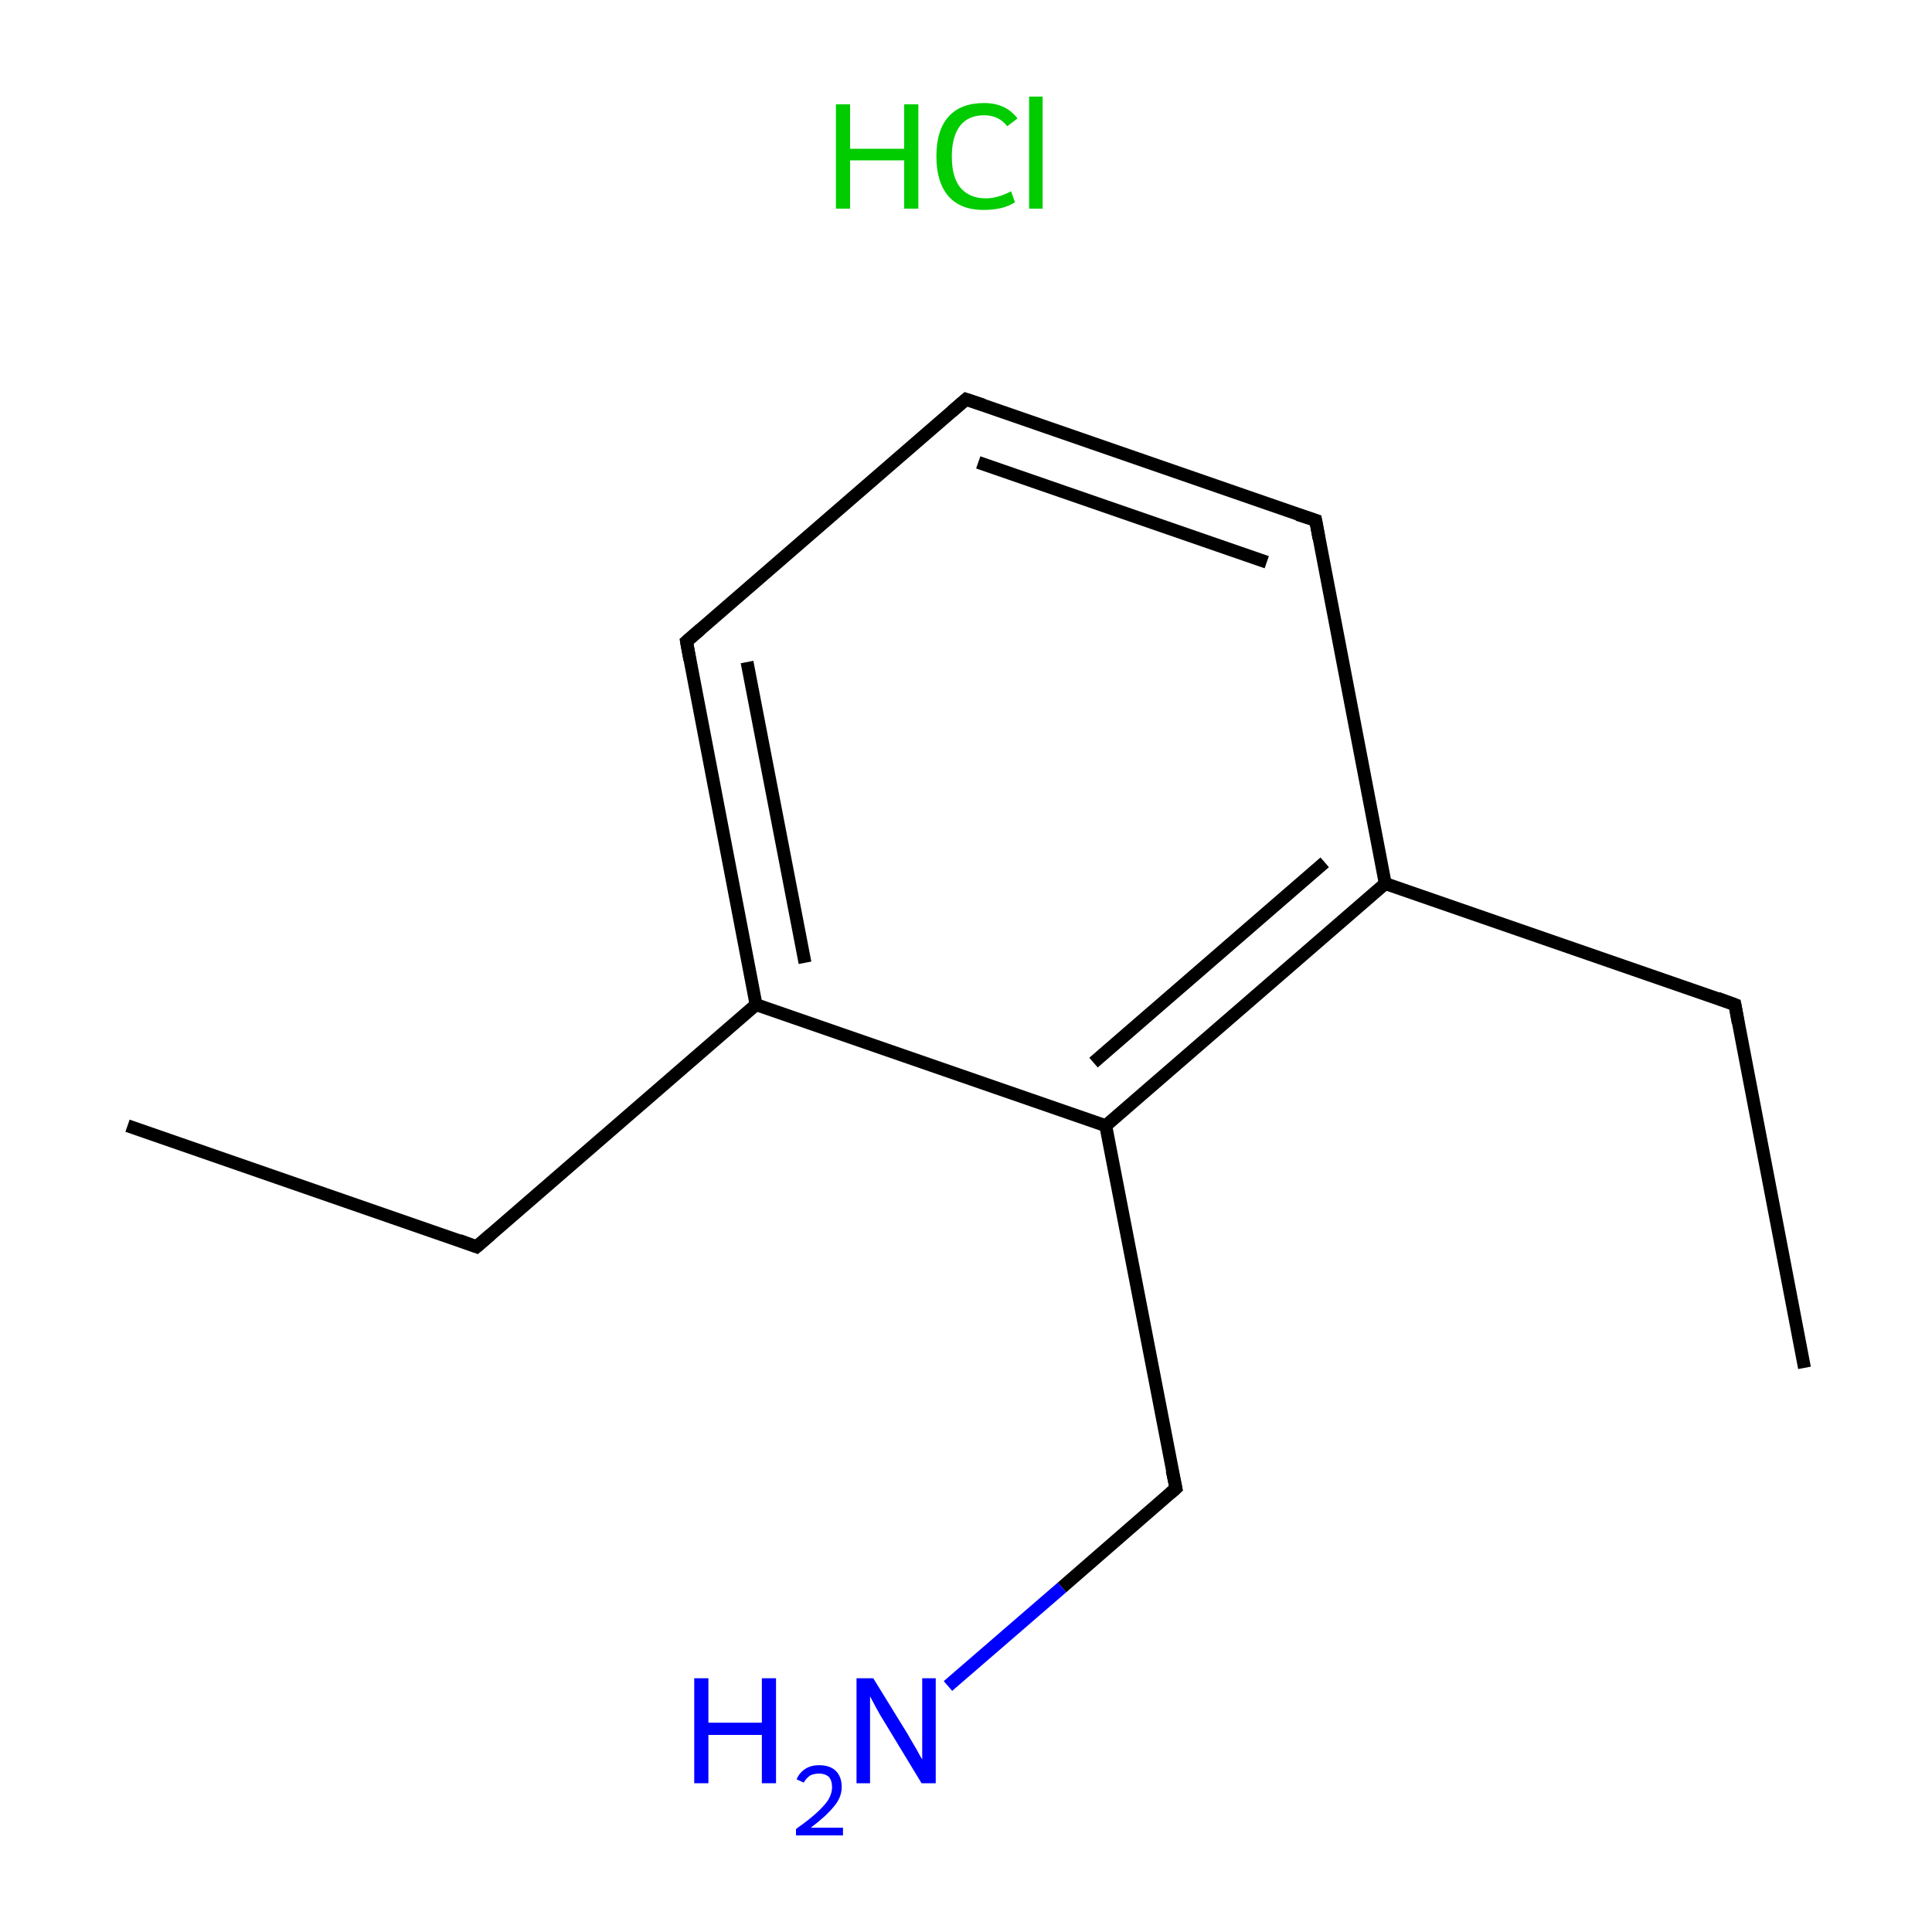<?xml version='1.0' encoding='iso-8859-1'?>
<svg version='1.1' baseProfile='full'
              xmlns='http://www.w3.org/2000/svg'
                      xmlns:rdkit='http://www.rdkit.org/xml'
                      xmlns:xlink='http://www.w3.org/1999/xlink'
                  xml:space='preserve'
width='300px' height='300px' viewBox='0 0 300 300'>
<!-- END OF HEADER -->
<rect style='opacity:1.0;fill:#FFFFFF;stroke:none' width='300.0' height='300.0' x='0.0' y='0.0'> </rect>
<path class='bond-0 atom-0 atom-1' d='M 19.8,174.8 L 74.0,193.6' style='fill:none;fill-rule:evenodd;stroke:#000000;stroke-width:2.0px;stroke-linecap:butt;stroke-linejoin:miter;stroke-opacity:1' />
<path class='bond-1 atom-1 atom-2' d='M 74.0,193.6 L 117.4,156.0' style='fill:none;fill-rule:evenodd;stroke:#000000;stroke-width:2.0px;stroke-linecap:butt;stroke-linejoin:miter;stroke-opacity:1' />
<path class='bond-2 atom-2 atom-3' d='M 117.4,156.0 L 106.6,99.6' style='fill:none;fill-rule:evenodd;stroke:#000000;stroke-width:2.0px;stroke-linecap:butt;stroke-linejoin:miter;stroke-opacity:1' />
<path class='bond-2 atom-2 atom-3' d='M 125.0,149.5 L 116.0,102.8' style='fill:none;fill-rule:evenodd;stroke:#000000;stroke-width:2.0px;stroke-linecap:butt;stroke-linejoin:miter;stroke-opacity:1' />
<path class='bond-3 atom-3 atom-4' d='M 106.6,99.6 L 150.0,62.0' style='fill:none;fill-rule:evenodd;stroke:#000000;stroke-width:2.0px;stroke-linecap:butt;stroke-linejoin:miter;stroke-opacity:1' />
<path class='bond-4 atom-4 atom-5' d='M 150.0,62.0 L 204.3,80.8' style='fill:none;fill-rule:evenodd;stroke:#000000;stroke-width:2.0px;stroke-linecap:butt;stroke-linejoin:miter;stroke-opacity:1' />
<path class='bond-4 atom-4 atom-5' d='M 151.9,71.8 L 196.7,87.3' style='fill:none;fill-rule:evenodd;stroke:#000000;stroke-width:2.0px;stroke-linecap:butt;stroke-linejoin:miter;stroke-opacity:1' />
<path class='bond-5 atom-5 atom-6' d='M 204.3,80.8 L 215.1,137.2' style='fill:none;fill-rule:evenodd;stroke:#000000;stroke-width:2.0px;stroke-linecap:butt;stroke-linejoin:miter;stroke-opacity:1' />
<path class='bond-6 atom-6 atom-7' d='M 215.1,137.2 L 269.4,156.0' style='fill:none;fill-rule:evenodd;stroke:#000000;stroke-width:2.0px;stroke-linecap:butt;stroke-linejoin:miter;stroke-opacity:1' />
<path class='bond-7 atom-7 atom-8' d='M 269.4,156.0 L 280.2,212.4' style='fill:none;fill-rule:evenodd;stroke:#000000;stroke-width:2.0px;stroke-linecap:butt;stroke-linejoin:miter;stroke-opacity:1' />
<path class='bond-8 atom-6 atom-9' d='M 215.1,137.2 L 171.7,174.8' style='fill:none;fill-rule:evenodd;stroke:#000000;stroke-width:2.0px;stroke-linecap:butt;stroke-linejoin:miter;stroke-opacity:1' />
<path class='bond-8 atom-6 atom-9' d='M 205.7,133.9 L 169.8,165.0' style='fill:none;fill-rule:evenodd;stroke:#000000;stroke-width:2.0px;stroke-linecap:butt;stroke-linejoin:miter;stroke-opacity:1' />
<path class='bond-9 atom-9 atom-10' d='M 171.7,174.8 L 182.6,231.1' style='fill:none;fill-rule:evenodd;stroke:#000000;stroke-width:2.0px;stroke-linecap:butt;stroke-linejoin:miter;stroke-opacity:1' />
<path class='bond-10 atom-10 atom-11' d='M 182.6,231.1 L 164.9,246.5' style='fill:none;fill-rule:evenodd;stroke:#000000;stroke-width:2.0px;stroke-linecap:butt;stroke-linejoin:miter;stroke-opacity:1' />
<path class='bond-10 atom-10 atom-11' d='M 164.9,246.5 L 147.2,261.8' style='fill:none;fill-rule:evenodd;stroke:#0000FF;stroke-width:2.0px;stroke-linecap:butt;stroke-linejoin:miter;stroke-opacity:1' />
<path class='bond-11 atom-9 atom-2' d='M 171.7,174.8 L 117.4,156.0' style='fill:none;fill-rule:evenodd;stroke:#000000;stroke-width:2.0px;stroke-linecap:butt;stroke-linejoin:miter;stroke-opacity:1' />
<path d='M 71.3,192.6 L 74.0,193.6 L 76.2,191.7' style='fill:none;stroke:#000000;stroke-width:2.0px;stroke-linecap:butt;stroke-linejoin:miter;stroke-miterlimit:10;stroke-opacity:1;' />
<path d='M 107.1,102.4 L 106.6,99.6 L 108.8,97.7' style='fill:none;stroke:#000000;stroke-width:2.0px;stroke-linecap:butt;stroke-linejoin:miter;stroke-miterlimit:10;stroke-opacity:1;' />
<path d='M 147.8,63.9 L 150.0,62.0 L 152.7,62.9' style='fill:none;stroke:#000000;stroke-width:2.0px;stroke-linecap:butt;stroke-linejoin:miter;stroke-miterlimit:10;stroke-opacity:1;' />
<path d='M 201.5,79.9 L 204.3,80.8 L 204.8,83.6' style='fill:none;stroke:#000000;stroke-width:2.0px;stroke-linecap:butt;stroke-linejoin:miter;stroke-miterlimit:10;stroke-opacity:1;' />
<path d='M 266.7,155.0 L 269.4,156.0 L 269.9,158.8' style='fill:none;stroke:#000000;stroke-width:2.0px;stroke-linecap:butt;stroke-linejoin:miter;stroke-miterlimit:10;stroke-opacity:1;' />
<path d='M 182.0,228.3 L 182.6,231.1 L 181.7,231.9' style='fill:none;stroke:#000000;stroke-width:2.0px;stroke-linecap:butt;stroke-linejoin:miter;stroke-miterlimit:10;stroke-opacity:1;' />
<path class='atom-11' d='M 107.8 260.6
L 110.0 260.6
L 110.0 267.5
L 118.3 267.5
L 118.3 260.6
L 120.5 260.6
L 120.5 276.9
L 118.3 276.9
L 118.3 269.4
L 110.0 269.4
L 110.0 276.9
L 107.8 276.9
L 107.8 260.6
' fill='#0000FF'/>
<path class='atom-11' d='M 123.7 276.3
Q 124.1 275.3, 125.0 274.7
Q 125.9 274.1, 127.2 274.1
Q 128.9 274.1, 129.8 275.0
Q 130.7 275.9, 130.7 277.5
Q 130.7 279.1, 129.5 280.5
Q 128.3 282.0, 125.9 283.8
L 130.9 283.8
L 130.9 285.0
L 123.6 285.0
L 123.6 284.0
Q 125.6 282.6, 126.8 281.5
Q 128.0 280.4, 128.6 279.5
Q 129.2 278.5, 129.2 277.5
Q 129.2 276.5, 128.7 275.9
Q 128.1 275.4, 127.2 275.4
Q 126.4 275.4, 125.8 275.7
Q 125.2 276.1, 124.8 276.8
L 123.7 276.3
' fill='#0000FF'/>
<path class='atom-11' d='M 135.6 260.6
L 140.9 269.2
Q 141.4 270.1, 142.3 271.6
Q 143.1 273.1, 143.2 273.2
L 143.2 260.6
L 145.3 260.6
L 145.3 276.9
L 143.1 276.9
L 137.4 267.5
Q 136.7 266.4, 136.0 265.1
Q 135.3 263.8, 135.1 263.4
L 135.1 276.9
L 133.0 276.9
L 133.0 260.6
L 135.6 260.6
' fill='#0000FF'/>
<path class='atom-12' d='M 129.8 16.2
L 132.0 16.2
L 132.0 23.1
L 140.4 23.1
L 140.4 16.2
L 142.6 16.2
L 142.6 32.4
L 140.4 32.4
L 140.4 24.9
L 132.0 24.9
L 132.0 32.4
L 129.8 32.4
L 129.8 16.2
' fill='#00CC00'/>
<path class='atom-12' d='M 145.4 24.3
Q 145.4 20.2, 147.3 18.1
Q 149.2 16.0, 152.8 16.0
Q 156.2 16.0, 158.0 18.4
L 156.4 19.6
Q 155.1 17.9, 152.8 17.9
Q 150.4 17.9, 149.1 19.5
Q 147.8 21.2, 147.8 24.3
Q 147.8 27.5, 149.1 29.1
Q 150.5 30.8, 153.1 30.8
Q 154.9 30.8, 157.0 29.7
L 157.6 31.4
Q 156.7 32.0, 155.5 32.3
Q 154.2 32.6, 152.7 32.6
Q 149.2 32.6, 147.3 30.5
Q 145.4 28.3, 145.4 24.3
' fill='#00CC00'/>
<path class='atom-12' d='M 159.8 15.0
L 161.9 15.0
L 161.9 32.4
L 159.8 32.4
L 159.8 15.0
' fill='#00CC00'/>
</svg>
